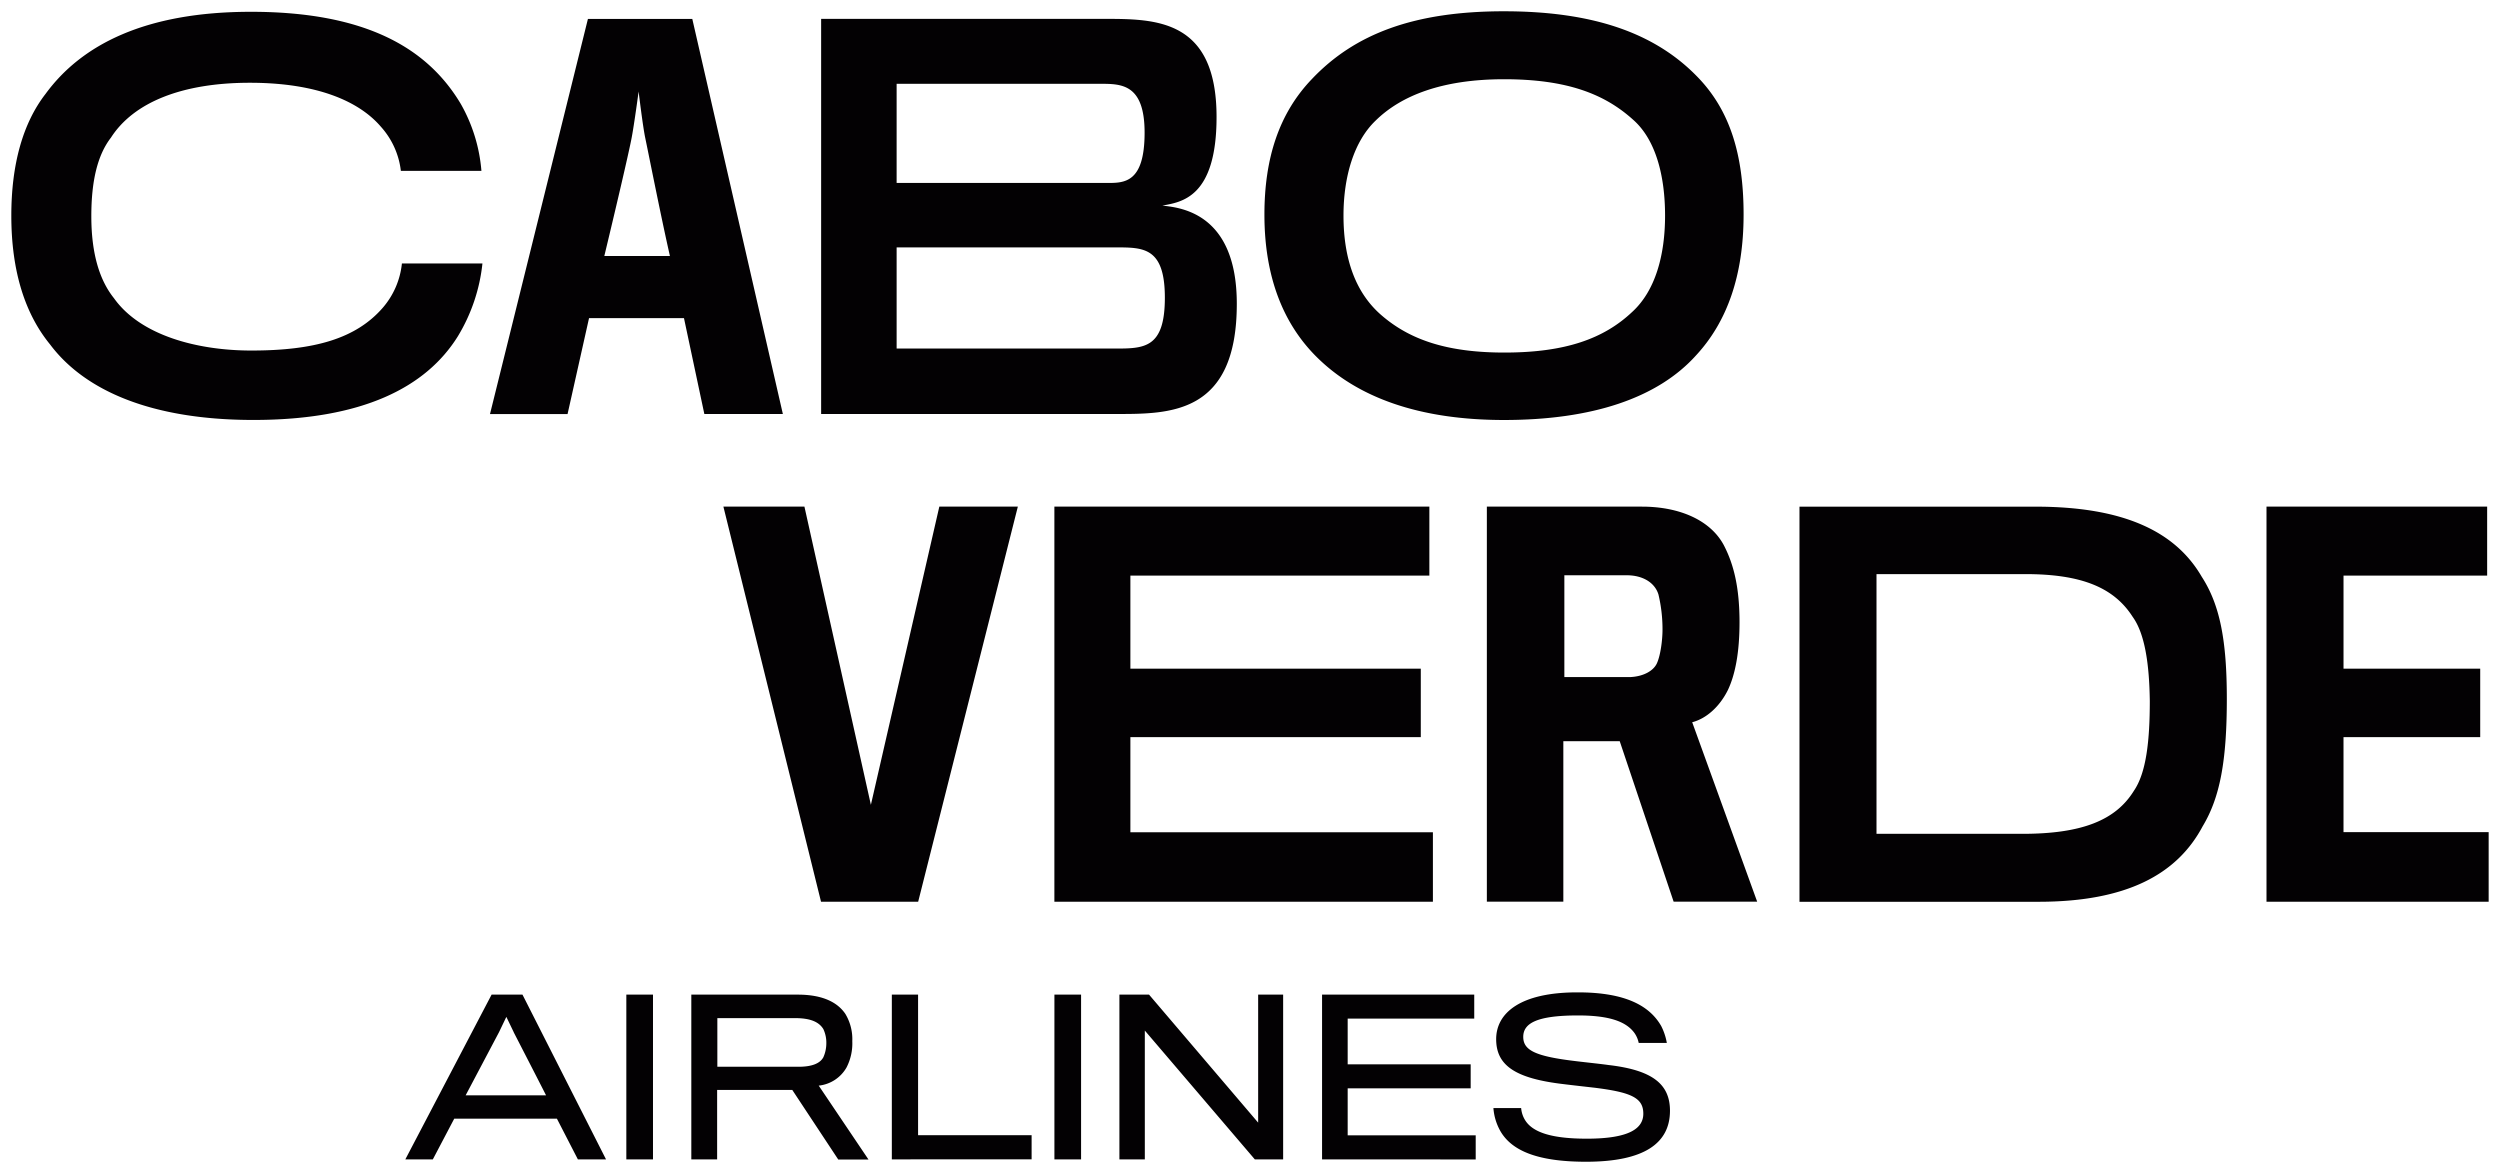 <svg width="834.557" height="391.597" viewBox="0 0 220.81 103.61" xmlns="http://www.w3.org/2000/svg"><path class="cls-1" d="M219.808 79.644v-6.146h-12.82v-8.393h12.074V59.06h-12.073v-8.223h12.686v-6.09h-19.489v34.898zM146.84 55.59c0 .966-.177 2.283-.49 2.984-.312.702-1.243 1.188-2.4 1.23h-5.78V50.81h5.513c1.424 0 2.49.659 2.802 1.712a13.324 13.324 0 01.355 3.069m6.802-.614c0-3.03-.49-5.093-1.378-6.805-1.156-2.193-3.868-3.424-7.247-3.424h-13.692V79.64h6.755V65.464h4.98l4.762 14.176h7.379l-5.739-15.849c1.201-.307 2.4-1.323 3.156-2.852.625-1.323 1.024-3.249 1.024-5.971M126.56 79.644v-6.136H99.84v-8.403h25.65V59.06H99.84v-8.223h26.407v-6.09h-33.12v34.898zM71.05 44.746h-7.157l8.623 34.898h8.58L89.9 44.746h-6.935L76.92 71.085zM38.23 102.4h-2.429l7.62-14.552h2.725l7.38 14.552H51.04l-1.852-3.596h-9.067zm7.144-11.234l-.651-1.352-.648 1.352-2.948 5.58h7.102c.013 0-2.86-5.58-2.86-5.58zM55.32 102.4V87.848h2.355V102.4zm19.44-8.1a3.215 3.215 0 01-2.447 1.587l4.394 6.525h-2.67l-4.06-6.146H63.34v6.135h-2.28V87.85h9.416c2.188 0 3.506.686 4.191 1.704a4.331 4.331 0 01.611 2.41 4.638 4.638 0 01-.518 2.337zm-2.04-3.41c-.389-.63-1.13-.966-2.521-.966h-6.84v4.297h7.265c1.114-.019 1.8-.297 2.096-.834a3.048 3.048 0 00.265-1.243 2.82 2.82 0 00-.265-1.254zm6.05 11.51V87.848h2.318v12.42h10.028v2.132zm14.36 0V87.848h2.355V102.4zm17.7 0l-9.715-11.377V102.4H98.87V87.848h2.617l9.638 11.308V87.848h2.207V102.4zm5.94 0V87.848h13.441v2.117h-11.179v4.042h10.864v2.117h-10.864v4.151h11.308v2.133zm23.31.21c-4.374 0-6.636-1.019-7.601-2.78a4.82 4.82 0 01-.575-1.964h2.45a2.381 2.381 0 00.352 1.074c.667 1.074 2.337 1.633 5.45 1.633 3.803 0 4.988-.929 4.988-2.207 0-1.392-1.037-1.892-4.355-2.3-.65-.073-1.966-.221-2.707-.314-4.283-.503-5.934-1.67-5.934-3.969s2.116-4.151 7.23-4.133c4.284 0 6.35 1.241 7.343 2.966a5.292 5.292 0 01.5 1.5h-2.484a2.328 2.328 0 00-.37-.87c-.723-1-2.17-1.558-4.988-1.558-3.633 0-4.84.688-4.84 1.892 0 1.203 1.096 1.725 4.692 2.15.76.093 2.17.241 2.818.334 3.873.445 5.45 1.67 5.45 4.043-.003 2.818-2.19 4.503-7.419 4.503zm-7.19-71.47c-4.934 0-8.226-1.058-10.761-3.201-2.4-2.003-3.466-5.07-3.466-8.893 0-3.466.934-6.578 2.844-8.4 2.268-2.226 5.914-3.647 11.337-3.647 5.602 0 8.893 1.323 11.377 3.556 2.046 1.778 2.845 5.028 2.845 8.491s-.844 6.615-2.89 8.493c-2.534 2.4-5.958 3.601-11.292 3.601M132.84.996c-7.868 0-13.16 1.955-16.984 6.003-2.889 3.022-4.177 6.98-4.177 11.957 0 5.47 1.643 9.605 4.58 12.54 3.598 3.6 9.067 5.6 16.58 5.6 7.737 0 13.56-1.91 16.985-5.733 2.712-2.937 4.177-7.025 4.177-12.406 0-5.292-1.2-9.247-4.132-12.224-3.736-3.823-9.16-5.736-17.03-5.736M59.17 22.61h-5.794c.878-3.643 2.15-9.044 2.415-10.448.22-1.14.614-4.08.614-4.08s.352 2.94.572 4.038c.306 1.447 1.404 7.022 2.193 10.49m-7.144 5.488h8.385l1.799 8.467h6.935L61.146 1.672h-9.218l-8.65 34.899h6.851zM42.61 23.27h-7.112a7.083 7.083 0 01-1.69 3.913c-2.358 2.712-6.004 3.778-11.606 3.778-4.762 0-9.79-1.323-12.136-4.622-1.246-1.556-2-3.868-2-7.247 0-3.069.53-5.379 1.733-6.935 2-3.114 6.268-4.847 12.27-4.847 5.958 0 9.649 1.646 11.56 3.868a7.038 7.038 0 011.777 3.914h7.115a14.288 14.288 0 00-1.823-5.914c-2.887-4.844-8.266-8.136-18.531-8.136-9.382 0-14.983 2.935-18.14 7.247C2.02 10.877 1 14.512 1 19.047c0 4.98 1.243 8.713 3.424 11.377 3.066 4.09 8.98 6.668 17.96 6.668 9.646 0 15.248-2.89 18.05-7.38a15.52 15.52 0 002.177-6.447m60.059-5.105c1.63-.315 4.781-.648 4.781-7.824 0-8.67-5.382-8.67-9.962-8.67H72.526v34.899h26.04c4.763 0 10.673.047 10.673-9.734 0-8.014-4.966-8.496-6.57-8.67zM79.194 7.402h17.978c1.868 0 3.924 0 3.924 4.313 0 4.445-1.791 4.445-3.302 4.445h-18.6zm19.235 23.384H79.194v-8.935h19.368c2.445 0 4.323 0 4.323 4.445 0 4.49-1.833 4.49-4.455 4.49zM194.46 50.93c-2.312-3.969-6.847-6.18-14.671-6.18h-20.852v34.898h21.116c7.74 0 12.229-2.4 14.494-6.667 1.556-2.577 2.135-5.869 2.135-11.247 0-5.078-.58-8.271-2.222-10.803zm-6 18.939c-1.604 2.58-4.58 3.778-9.827 3.778H165.74V50.708h13.16c4.98 0 7.823 1.201 9.469 3.778 1.058 1.466 1.466 4.09 1.51 7.425 0 3.513-.309 6.357-1.42 7.958z" fill="#030103"/></svg>